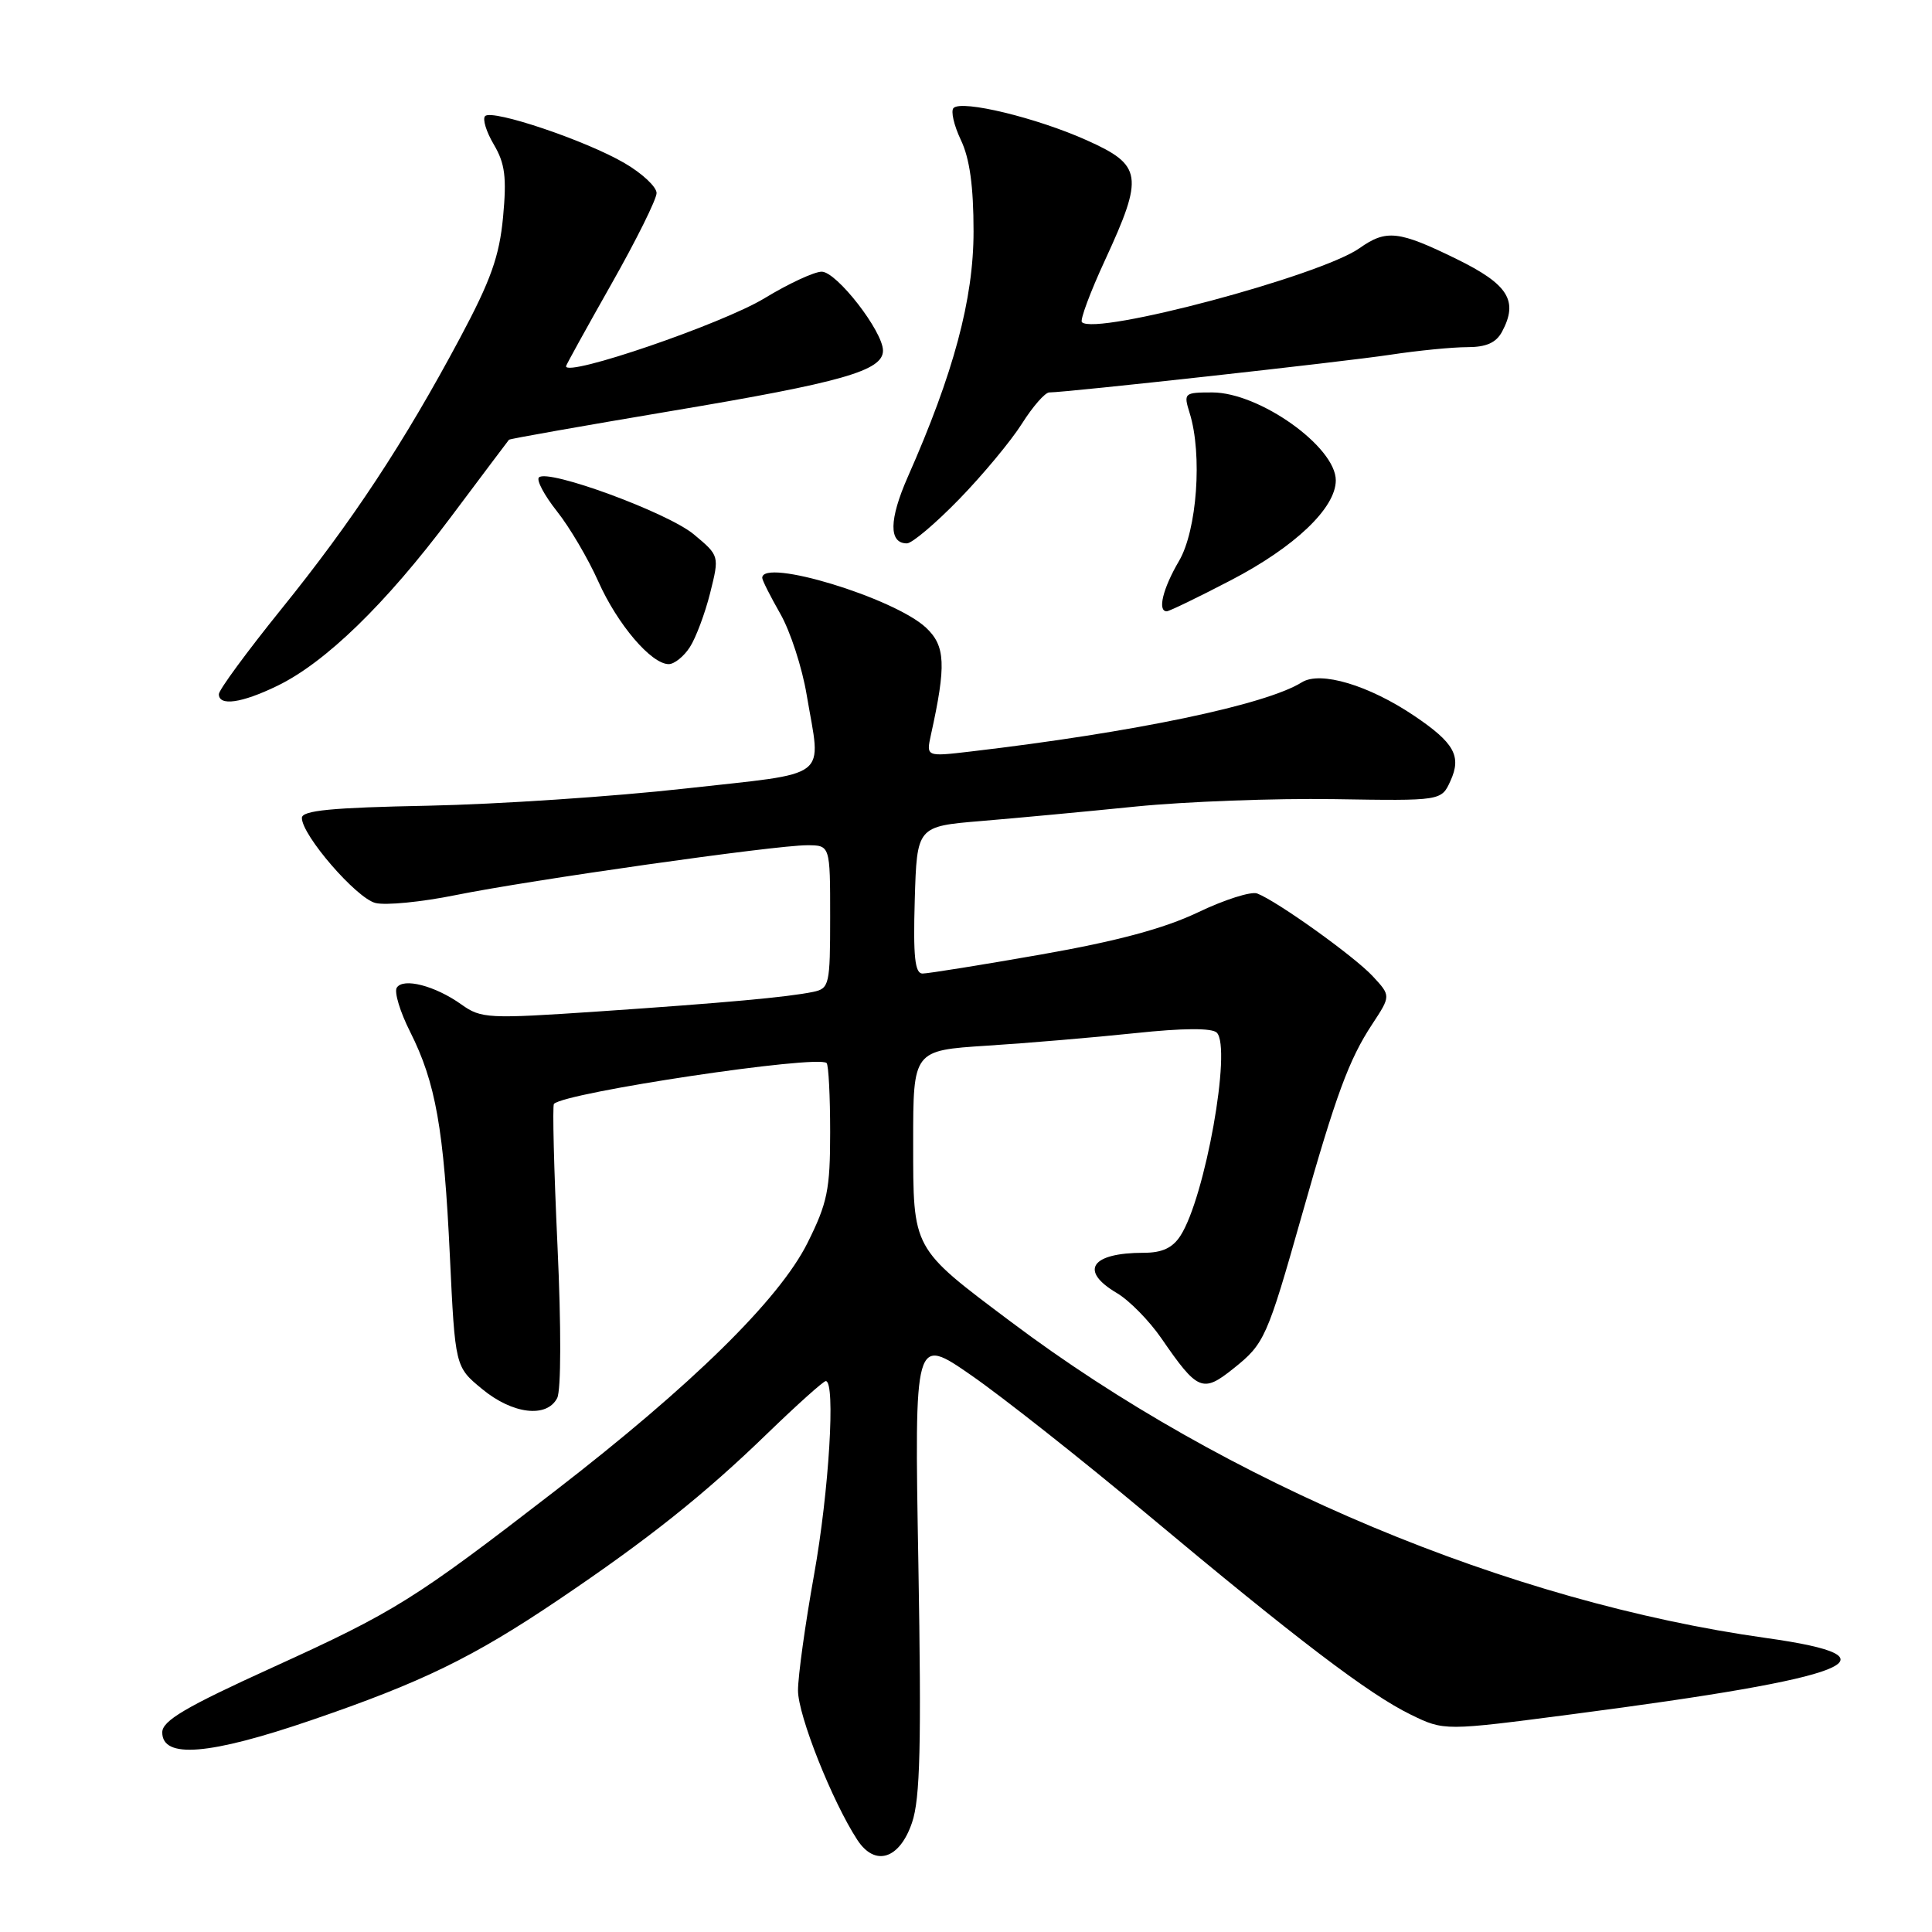 <?xml version="1.0" encoding="UTF-8" standalone="no"?>
<!DOCTYPE svg PUBLIC "-//W3C//DTD SVG 1.1//EN" "http://www.w3.org/Graphics/SVG/1.1/DTD/svg11.dtd" >
<svg xmlns="http://www.w3.org/2000/svg" xmlns:xlink="http://www.w3.org/1999/xlink" version="1.1" viewBox="0 0 256 256">
 <g >
 <path fill="currentColor"
d=" M 120.85 241.50 C 121.93 238.34 122.10 231.18 121.69 207.25 C 121.16 177.01 121.16 177.01 128.72 182.25 C 132.88 185.14 143.31 193.37 151.89 200.55 C 171.90 217.28 181.40 224.50 186.94 227.20 C 191.38 229.36 191.38 229.36 208.44 227.13 C 245.75 222.26 252.42 219.62 234.00 217.04 C 199.96 212.27 162.48 196.58 134.00 175.18 C 120.77 165.25 121.01 165.68 121.00 151.34 C 121.00 139.19 121.00 139.19 130.75 138.56 C 136.11 138.22 144.95 137.47 150.38 136.90 C 156.76 136.22 160.60 136.20 161.23 136.83 C 163.23 138.83 159.68 158.71 156.41 163.75 C 155.37 165.36 153.98 166.00 151.56 166.00 C 144.56 166.00 142.97 168.37 147.98 171.33 C 149.63 172.30 152.29 175.01 153.90 177.35 C 158.69 184.31 159.36 184.60 163.42 181.35 C 167.56 178.05 167.88 177.33 172.51 161.00 C 177.02 145.07 178.74 140.40 181.82 135.72 C 184.30 131.95 184.30 131.95 181.90 129.36 C 179.46 126.73 169.24 119.41 166.58 118.39 C 165.78 118.09 162.24 119.21 158.72 120.90 C 154.22 123.04 148.01 124.71 137.93 126.48 C 130.02 127.87 122.96 129.00 122.24 129.00 C 121.23 129.00 120.99 126.77 121.21 119.25 C 121.50 109.50 121.50 109.50 130.00 108.79 C 134.68 108.40 143.90 107.54 150.50 106.87 C 157.10 106.21 168.91 105.77 176.74 105.89 C 190.99 106.12 190.99 106.12 192.19 103.48 C 193.69 100.20 192.71 98.44 187.41 94.86 C 181.37 90.79 174.96 88.87 172.50 90.41 C 167.71 93.40 150.28 97.04 128.61 99.58 C 122.72 100.27 122.72 100.27 123.35 97.38 C 125.40 88.10 125.28 85.58 122.69 83.16 C 118.46 79.22 101.00 73.91 101.00 76.57 C 101.00 76.89 102.08 79.02 103.39 81.32 C 104.71 83.62 106.29 88.46 106.89 92.08 C 108.81 103.48 110.35 102.30 90.75 104.49 C 81.26 105.55 65.96 106.57 56.75 106.76 C 43.91 107.01 40.00 107.39 40.00 108.38 C 40.00 110.67 47.22 119.02 49.75 119.65 C 51.10 119.99 55.87 119.52 60.35 118.61 C 70.23 116.61 102.67 112.00 106.93 112.00 C 110.00 112.00 110.00 112.00 110.00 121.48 C 110.00 130.51 109.89 130.98 107.75 131.43 C 104.35 132.13 96.12 132.88 79.20 134.03 C 64.68 135.01 63.76 134.97 61.14 133.10 C 57.65 130.61 53.42 129.52 52.57 130.88 C 52.22 131.46 53.01 134.08 54.34 136.71 C 57.73 143.45 58.82 149.57 59.61 166.42 C 60.31 181.11 60.31 181.11 63.88 184.05 C 67.92 187.39 72.45 187.93 73.83 185.25 C 74.35 184.22 74.37 175.87 73.87 165.07 C 73.40 154.94 73.19 146.48 73.40 146.27 C 74.93 144.74 108.39 139.73 109.53 140.86 C 109.79 141.12 110.00 145.24 110.00 150.01 C 110.00 157.65 109.64 159.40 106.99 164.71 C 103.24 172.20 91.70 183.54 73.50 197.59 C 54.88 211.97 52.34 213.56 36.10 220.95 C 24.56 226.20 21.50 228.01 21.50 229.55 C 21.50 233.07 27.74 232.56 41.26 227.93 C 55.93 222.91 62.69 219.61 73.99 211.99 C 85.88 203.97 93.34 198.03 101.67 189.95 C 105.62 186.13 109.11 183.00 109.42 183.00 C 110.74 183.00 109.85 197.61 107.87 208.65 C 106.70 215.17 105.74 222.07 105.74 224.00 C 105.74 227.30 110.28 238.72 113.61 243.81 C 115.96 247.39 119.21 246.35 120.85 241.50 Z  M 36.72 90.89 C 43.11 87.80 51.07 80.07 59.66 68.62 C 63.83 63.05 67.33 58.40 67.44 58.27 C 67.54 58.14 77.25 56.43 89.01 54.45 C 111.63 50.66 117.00 49.12 117.00 46.46 C 117.00 43.91 110.86 36.00 108.88 36.00 C 107.90 36.00 104.49 37.58 101.30 39.52 C 95.70 42.92 75.00 50.01 75.00 48.53 C 75.00 48.38 77.70 43.49 81.00 37.66 C 84.30 31.84 87.00 26.40 87.00 25.58 C 87.00 24.76 85.09 22.97 82.75 21.61 C 77.62 18.61 65.23 14.44 64.28 15.38 C 63.91 15.76 64.43 17.46 65.44 19.16 C 66.92 21.67 67.15 23.50 66.66 28.75 C 66.17 33.96 65.05 37.12 60.93 44.83 C 53.52 58.70 46.66 69.10 37.26 80.73 C 32.72 86.36 29.00 91.42 29.00 91.98 C 29.00 93.60 32.01 93.17 36.72 90.89 Z  M 91.41 85.75 C 92.21 84.51 93.42 81.28 94.10 78.57 C 95.33 73.64 95.33 73.64 91.94 70.81 C 88.48 67.92 72.59 62.08 71.41 63.26 C 71.05 63.62 72.13 65.64 73.80 67.75 C 75.48 69.86 77.94 74.05 79.28 77.05 C 81.81 82.73 86.30 88.00 88.61 88.00 C 89.35 88.00 90.61 86.99 91.41 85.75 Z  M 163.09 76.89 C 171.57 72.48 177.00 67.31 177.00 63.65 C 177.00 59.21 166.89 52.01 160.64 52.00 C 156.89 52.00 156.81 52.08 157.64 54.75 C 159.34 60.20 158.61 70.29 156.22 74.34 C 154.09 77.97 153.34 81.00 154.60 81.00 C 154.93 81.00 158.75 79.15 163.09 76.89 Z  M 127.10 66.14 C 130.23 62.92 133.97 58.42 135.41 56.14 C 136.85 53.86 138.48 52.00 139.03 52.00 C 141.31 52.00 177.99 47.95 184.19 47.01 C 187.87 46.45 192.47 46.00 194.41 46.00 C 196.94 46.00 198.24 45.42 199.03 43.95 C 201.22 39.85 199.86 37.68 193.00 34.32 C 185.33 30.56 183.69 30.38 180.15 32.88 C 174.99 36.54 145.16 44.50 143.36 42.69 C 143.08 42.42 144.46 38.71 146.43 34.45 C 151.58 23.29 151.37 21.89 144.01 18.59 C 137.38 15.61 127.46 13.21 126.35 14.31 C 125.96 14.70 126.40 16.61 127.32 18.55 C 128.49 21.00 129.00 24.68 129.00 30.67 C 129.00 39.63 126.37 49.44 120.28 63.21 C 117.80 68.85 117.75 72.00 120.17 72.00 C 120.85 72.00 123.97 69.36 127.10 66.14 Z "/>
</g>
</svg>